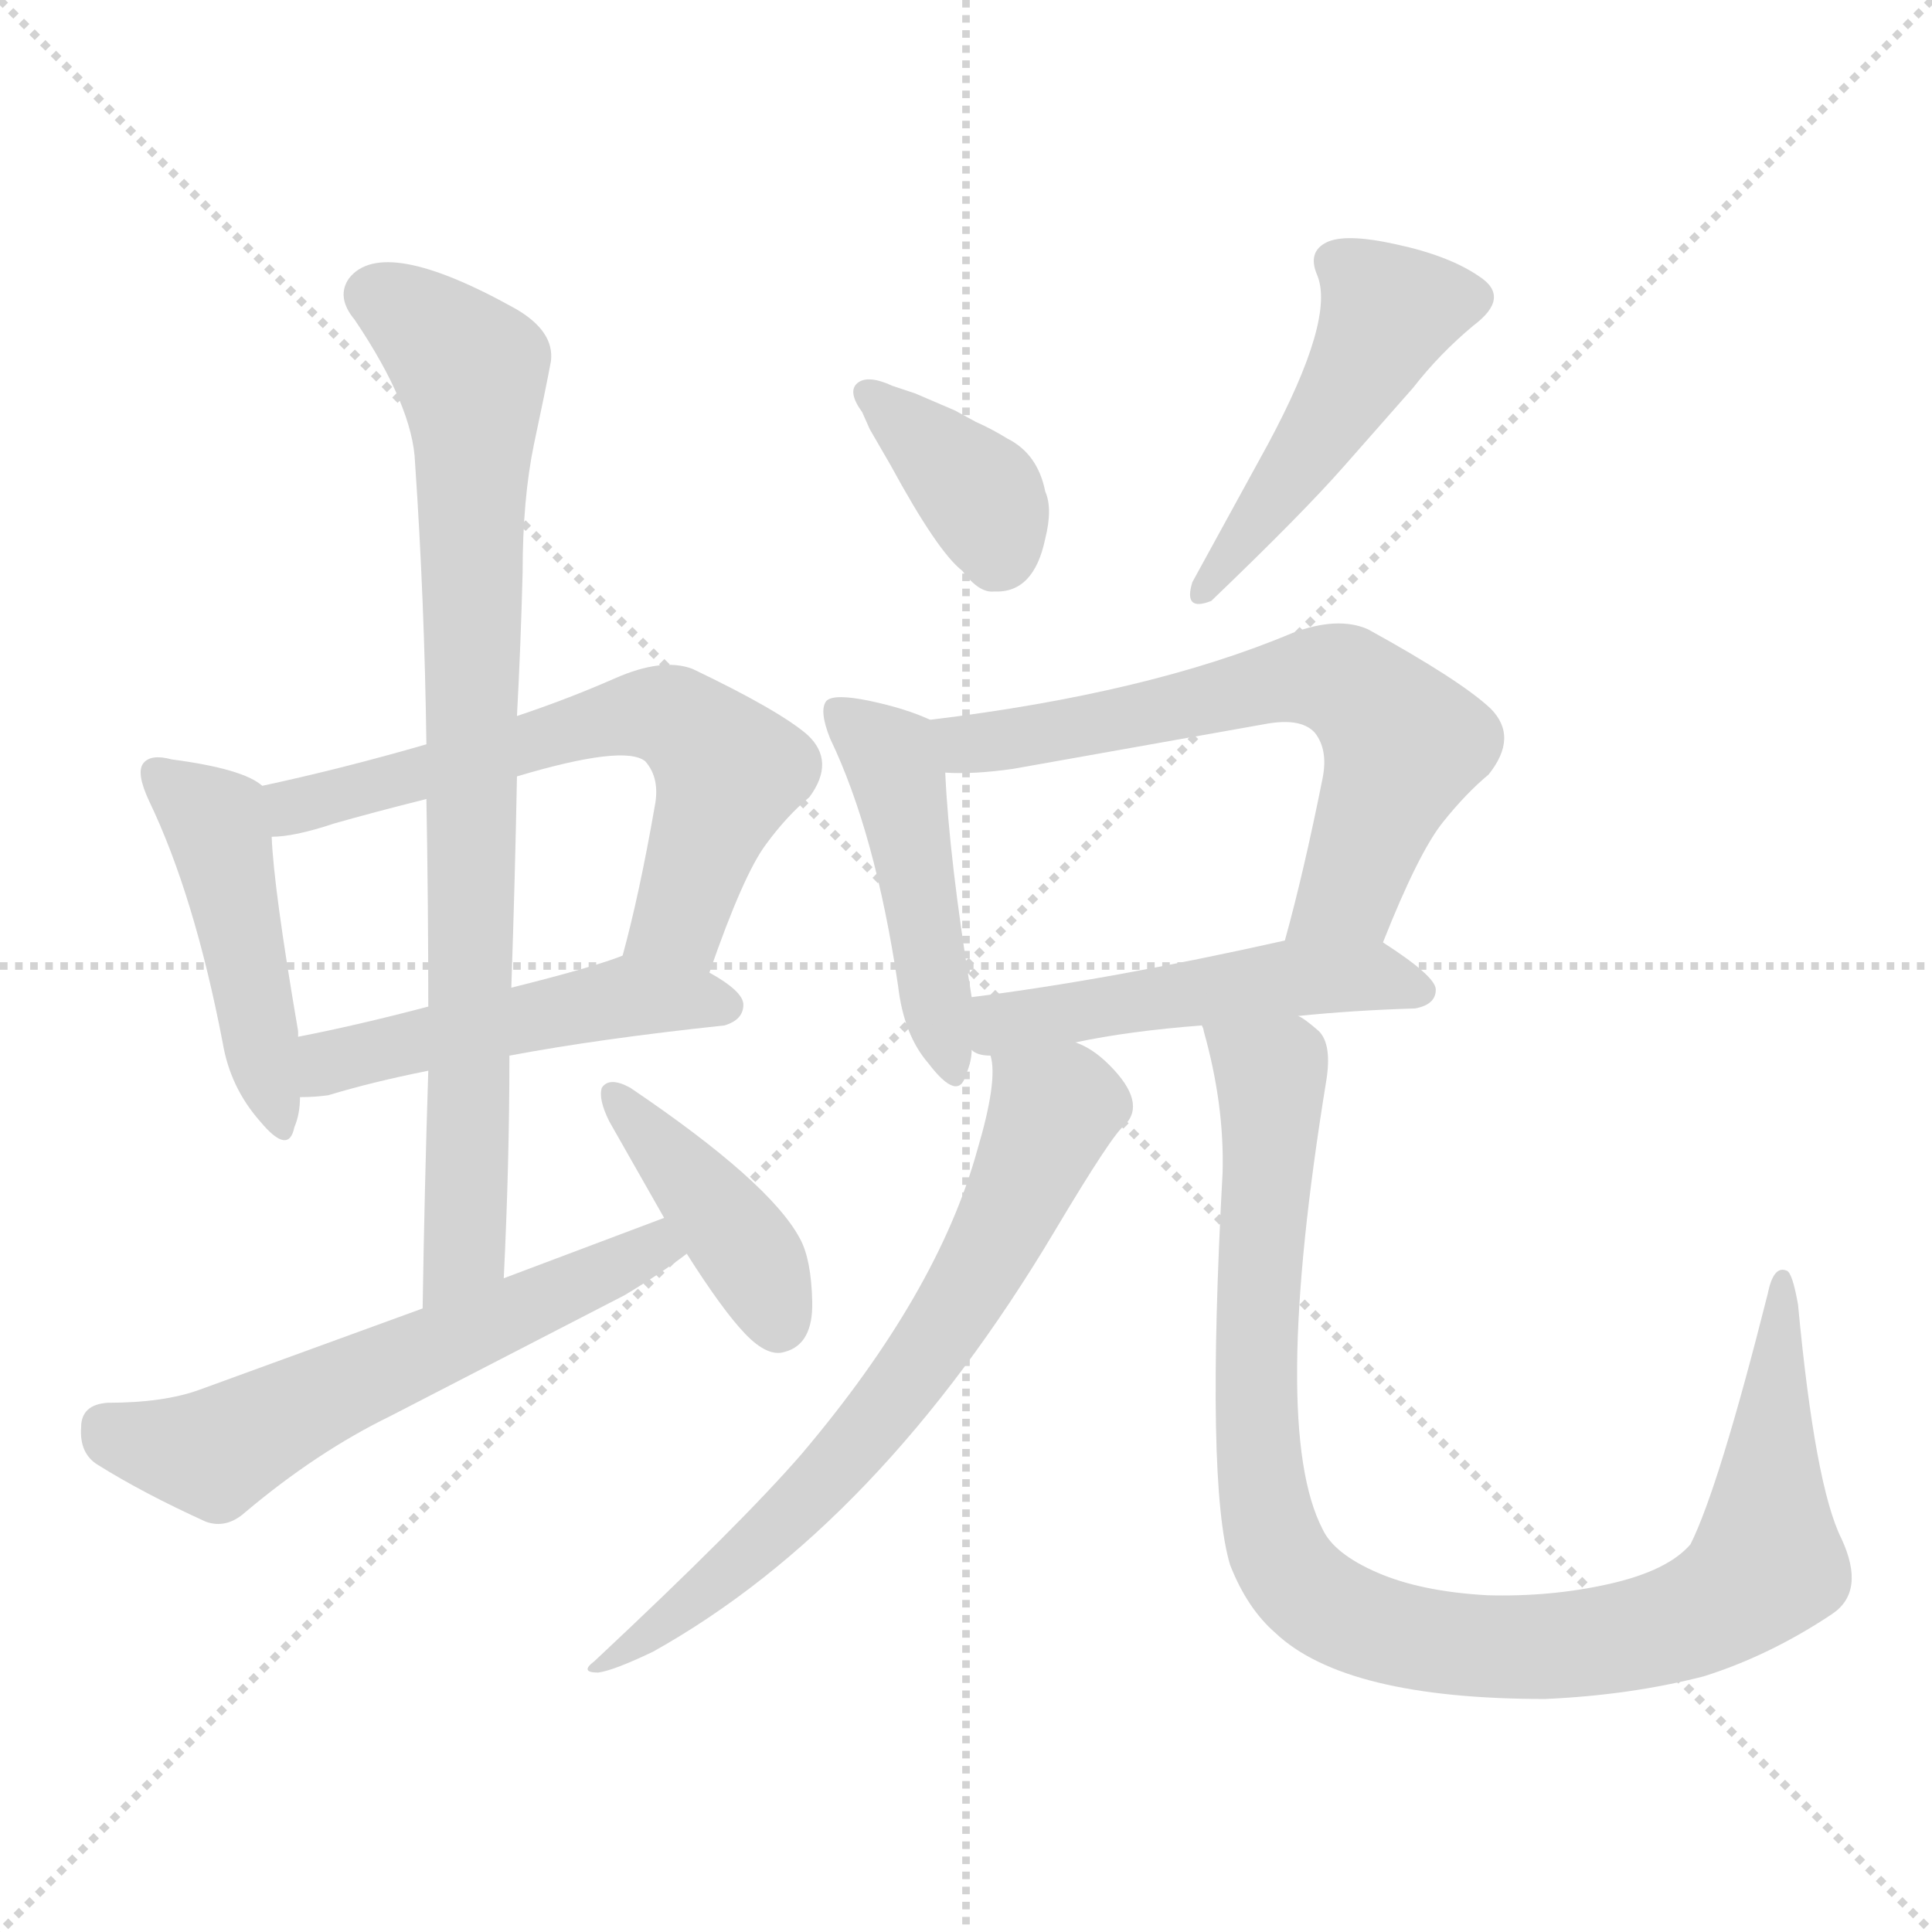 <svg xmlns="http://www.w3.org/2000/svg" version="1.1" viewBox="0 0 1024 1024">
  <g stroke="lightgray" stroke-dasharray="1,1" stroke-width="1" transform="scale(4, 4)">
    <line x1="0" y1="0" x2="256" y2="256" />
    <line x1="256" y1="0" x2="0" y2="256" />
    <line x1="128" y1="0" x2="128" y2="256" />
    <line x1="0" y1="128" x2="256" y2="128" />
  </g>
  <g transform="scale(1.0, -1.0) translate(0.0, -826.50)">
    <style type="text/css">
      
        @keyframes keyframes0 {
          from {
            stroke: blue;
            stroke-dashoffset: 459;
            stroke-width: 128;
          }
          60% {
            animation-timing-function: step-end;
            stroke: blue;
            stroke-dashoffset: 0;
            stroke-width: 128;
          }
          to {
            stroke: black;
            stroke-width: 1024;
          }
        }
        #make-me-a-hanzi-animation-0 {
          animation: keyframes0 0.624s both;
          animation-delay: 0s;
          animation-timing-function: linear;
        }
      
        @keyframes keyframes1 {
          from {
            stroke: blue;
            stroke-dashoffset: 625;
            stroke-width: 128;
          }
          67% {
            animation-timing-function: step-end;
            stroke: blue;
            stroke-dashoffset: 0;
            stroke-width: 128;
          }
          to {
            stroke: black;
            stroke-width: 1024;
          }
        }
        #make-me-a-hanzi-animation-1 {
          animation: keyframes1 0.759s both;
          animation-delay: 0.624s;
          animation-timing-function: linear;
        }
      
        @keyframes keyframes2 {
          from {
            stroke: blue;
            stroke-dashoffset: 484;
            stroke-width: 128;
          }
          61% {
            animation-timing-function: step-end;
            stroke: blue;
            stroke-dashoffset: 0;
            stroke-width: 128;
          }
          to {
            stroke: black;
            stroke-width: 1024;
          }
        }
        #make-me-a-hanzi-animation-2 {
          animation: keyframes2 0.644s both;
          animation-delay: 1.382s;
          animation-timing-function: linear;
        }
      
        @keyframes keyframes3 {
          from {
            stroke: blue;
            stroke-dashoffset: 815;
            stroke-width: 128;
          }
          73% {
            animation-timing-function: step-end;
            stroke: blue;
            stroke-dashoffset: 0;
            stroke-width: 128;
          }
          to {
            stroke: black;
            stroke-width: 1024;
          }
        }
        #make-me-a-hanzi-animation-3 {
          animation: keyframes3 0.913s both;
          animation-delay: 2.026s;
          animation-timing-function: linear;
        }
      
        @keyframes keyframes4 {
          from {
            stroke: blue;
            stroke-dashoffset: 583;
            stroke-width: 128;
          }
          65% {
            animation-timing-function: step-end;
            stroke: blue;
            stroke-dashoffset: 0;
            stroke-width: 128;
          }
          to {
            stroke: black;
            stroke-width: 1024;
          }
        }
        #make-me-a-hanzi-animation-4 {
          animation: keyframes4 0.724s both;
          animation-delay: 2.939s;
          animation-timing-function: linear;
        }
      
        @keyframes keyframes5 {
          from {
            stroke: blue;
            stroke-dashoffset: 405;
            stroke-width: 128;
          }
          57% {
            animation-timing-function: step-end;
            stroke: blue;
            stroke-dashoffset: 0;
            stroke-width: 128;
          }
          to {
            stroke: black;
            stroke-width: 1024;
          }
        }
        #make-me-a-hanzi-animation-5 {
          animation: keyframes5 0.58s both;
          animation-delay: 3.664s;
          animation-timing-function: linear;
        }
      
        @keyframes keyframes6 {
          from {
            stroke: blue;
            stroke-dashoffset: 367;
            stroke-width: 128;
          }
          54% {
            animation-timing-function: step-end;
            stroke: blue;
            stroke-dashoffset: 0;
            stroke-width: 128;
          }
          to {
            stroke: black;
            stroke-width: 1024;
          }
        }
        #make-me-a-hanzi-animation-6 {
          animation: keyframes6 0.549s both;
          animation-delay: 4.243s;
          animation-timing-function: linear;
        }
      
        @keyframes keyframes7 {
          from {
            stroke: blue;
            stroke-dashoffset: 467;
            stroke-width: 128;
          }
          60% {
            animation-timing-function: step-end;
            stroke: blue;
            stroke-dashoffset: 0;
            stroke-width: 128;
          }
          to {
            stroke: black;
            stroke-width: 1024;
          }
        }
        #make-me-a-hanzi-animation-7 {
          animation: keyframes7 0.63s both;
          animation-delay: 4.792s;
          animation-timing-function: linear;
        }
      
        @keyframes keyframes8 {
          from {
            stroke: blue;
            stroke-dashoffset: 460;
            stroke-width: 128;
          }
          60% {
            animation-timing-function: step-end;
            stroke: blue;
            stroke-dashoffset: 0;
            stroke-width: 128;
          }
          to {
            stroke: black;
            stroke-width: 1024;
          }
        }
        #make-me-a-hanzi-animation-8 {
          animation: keyframes8 0.624s both;
          animation-delay: 5.422s;
          animation-timing-function: linear;
        }
      
        @keyframes keyframes9 {
          from {
            stroke: blue;
            stroke-dashoffset: 636;
            stroke-width: 128;
          }
          67% {
            animation-timing-function: step-end;
            stroke: blue;
            stroke-dashoffset: 0;
            stroke-width: 128;
          }
          to {
            stroke: black;
            stroke-width: 1024;
          }
        }
        #make-me-a-hanzi-animation-9 {
          animation: keyframes9 0.768s both;
          animation-delay: 6.046s;
          animation-timing-function: linear;
        }
      
        @keyframes keyframes10 {
          from {
            stroke: blue;
            stroke-dashoffset: 491;
            stroke-width: 128;
          }
          62% {
            animation-timing-function: step-end;
            stroke: blue;
            stroke-dashoffset: 0;
            stroke-width: 128;
          }
          to {
            stroke: black;
            stroke-width: 1024;
          }
        }
        #make-me-a-hanzi-animation-10 {
          animation: keyframes10 0.65s both;
          animation-delay: 6.814s;
          animation-timing-function: linear;
        }
      
        @keyframes keyframes11 {
          from {
            stroke: blue;
            stroke-dashoffset: 680;
            stroke-width: 128;
          }
          69% {
            animation-timing-function: step-end;
            stroke: blue;
            stroke-dashoffset: 0;
            stroke-width: 128;
          }
          to {
            stroke: black;
            stroke-width: 1024;
          }
        }
        #make-me-a-hanzi-animation-11 {
          animation: keyframes11 0.803s both;
          animation-delay: 7.464s;
          animation-timing-function: linear;
        }
      
        @keyframes keyframes12 {
          from {
            stroke: blue;
            stroke-dashoffset: 991;
            stroke-width: 128;
          }
          76% {
            animation-timing-function: step-end;
            stroke: blue;
            stroke-dashoffset: 0;
            stroke-width: 128;
          }
          to {
            stroke: black;
            stroke-width: 1024;
          }
        }
        #make-me-a-hanzi-animation-12 {
          animation: keyframes12 1.056s both;
          animation-delay: 8.267s;
          animation-timing-function: linear;
        }
      
    </style>
    
      <path d="M 139 410 Q 129 419 91 424 Q 80 427 76 422 Q 72 417 79 402 Q 103 352 118 274 Q 122 250 138 232 Q 153 214 156 229 Q 159 236 159 245 L 158 277 L 158 280 Q 145 356 144 383 C 143 408 143 408 139 410 Z" fill="lightgray" />
    
      <path d="M 226 432 Q 181 419 139 410 C 110 404 114 380 144 383 Q 156 383 177 390 Q 198 396 226 403 L 274 415 Q 331 432 342 423 Q 350 414 347 399 Q 339 353 330 320 C 322 291 366 283 376 311 Q 394 363 406 379 Q 417 394 429 404 Q 443 423 428 437 Q 413 450 367 472 Q 351 478 326 467 Q 301 456 274 447 L 226 432 Z" fill="lightgray" />
    
      <path d="M 159 245 Q 167 245 174 246 Q 197 253 227 259 L 270 267 Q 318 276 384 283 Q 394 286 394 294 Q 394 301 376 311 C 350 327 349 327 330 320 Q 315 314 271 303 L 227 293 Q 189 283 158 277 C 129 271 129 244 159 245 Z" fill="lightgray" />
    
      <path d="M 227 259 Q 225 197 224 133 C 223 103 266 119 267 149 Q 270 210 270 267 L 271 303 Q 273 361 274 415 L 274 447 Q 276 484 277 523 Q 277 562 283 591 Q 289 619 292 635 Q 294 651 273 663 Q 203 702 185 679 Q 178 669 188 657 Q 219 611 220 581 Q 225 508 226 432 L 226 403 Q 227 348 227 293 L 227 259 Z" fill="lightgray" />
    
      <path d="M 224 133 L 106 90 Q 87 83 57 83 Q 43 82 43 70 Q 42 56 52 50 Q 76 35 109 20 Q 120 16 130 25 Q 168 57 207 76 L 331 140 Q 351 152 364 162 C 388 180 380 192 352 181 L 267 149 L 224 133 Z" fill="lightgray" />
    
      <path d="M 364 162 Q 383 132 395 119.5 Q 407 107 416 110 Q 431 114 430.5 136.5 Q 430 159 424 170 Q 408 200 334 250 Q 323 256 319 250 Q 317 244 323 232 L 352 181 L 364 162 Z" fill="lightgray" />
    
      <path d="M 461 599 L 472 580 Q 497 534 510 524 Q 519 512 527 513 Q 548 512 554 541 Q 558 557 554 566 Q 550 586 534 594 Q 526 599 517 603 L 506 609 L 485 618 L 473 622 Q 460 628 454.5 623.5 Q 449 619 457 608 L 461 599 Z" fill="lightgray" />
    
      <path d="M 672 591 L 632 518 Q 627 502 642 508 Q 690 554 712 579 L 749 621 Q 763 639 781 654 Q 801 669 784 680 Q 768 691 740 697 Q 713 703 703 698 Q 693 693 698 681 Q 708 658 672 591 Z" fill="lightgray" />
    
      <path d="M 493 445 Q 480 451 461 455 Q 442 459 438 455 Q 434 450 440 435 Q 464 385 476 304 Q 479 278 492 263 Q 508 242 512 257 Q 515 264 515 270 L 515 298 Q 503 372 501 417 C 500 442 500 442 493 445 Z" fill="lightgray" />
    
      <path d="M 733 327 Q 752 375 765 391 Q 777 406 789 416 Q 805 436 790 451 Q 774 466 725 493 Q 709 500 685 491 Q 609 459 493 445 C 463 441 471 417 501 417 Q 516 416 537 419 L 672 443 Q 690 446 697 438 Q 704 429 701 414 Q 691 364 681 328 C 673 299 722 299 733 327 Z" fill="lightgray" />
    
      <path d="M 688 288 Q 717 291 750 292 Q 761 294 761 302 Q 761 309 733 327 C 719 336 710 334 681 328 Q 587 307 515 298 C 485 294 487 281 515 270 Q 518 267 525 267 L 570 274 Q 598 280 637 283 L 688 288 Z" fill="lightgray" />
    
      <path d="M 525 267 Q 529 254 518 217 Q 497 141 425 56 Q 393 19 315 -54 Q 307 -60 317 -60 Q 325 -59 346 -49 Q 466 18 559 174 Q 590 226 596 230 Q 608 242 588 262 Q 579 271 570 274 C 544 288 523 297 525 267 Z" fill="lightgray" />
    
      <path d="M 652 -3 Q 661 -26 676 -39 Q 713 -74 819 -74 Q 864 -72 903 -62 Q 938 -51 971 -29 Q 989 -17 976 11 Q 962 39 953 135 Q 950 152 947 153 Q 940 156 937 141 Q 911 38 896 8 Q 884 -6 853 -13 Q 822 -20 788 -19 Q 753 -17 730 -7 Q 707 3 701 16 Q 673 70 703 254 Q 706 273 699 280 Q 691 287 688 288 C 668 310 629 312 637 283 Q 638 281 638 280 Q 649 241 648 205 Q 639 40 652 -3 Z" fill="lightgray" />
    
    
      <clipPath id="make-me-a-hanzi-clip-0">
        <path d="M 139 410 Q 129 419 91 424 Q 80 427 76 422 Q 72 417 79 402 Q 103 352 118 274 Q 122 250 138 232 Q 153 214 156 229 Q 159 236 159 245 L 158 277 L 158 280 Q 145 356 144 383 C 143 408 143 408 139 410 Z" />
      </clipPath>
      <path clip-path="url(#make-me-a-hanzi-clip-0)" d="M 84 417 L 114 391 L 147 231" fill="none" id="make-me-a-hanzi-animation-0" stroke-dasharray="331 662" stroke-linecap="round" />
    
      <clipPath id="make-me-a-hanzi-clip-1">
        <path d="M 226 432 Q 181 419 139 410 C 110 404 114 380 144 383 Q 156 383 177 390 Q 198 396 226 403 L 274 415 Q 331 432 342 423 Q 350 414 347 399 Q 339 353 330 320 C 322 291 366 283 376 311 Q 394 363 406 379 Q 417 394 429 404 Q 443 423 428 437 Q 413 450 367 472 Q 351 478 326 467 Q 301 456 274 447 L 226 432 Z" />
      </clipPath>
      <path clip-path="url(#make-me-a-hanzi-clip-1)" d="M 148 391 L 156 399 L 327 447 L 356 447 L 387 418 L 362 344 L 339 324" fill="none" id="make-me-a-hanzi-animation-1" stroke-dasharray="497 994" stroke-linecap="round" />
    
      <clipPath id="make-me-a-hanzi-clip-2">
        <path d="M 159 245 Q 167 245 174 246 Q 197 253 227 259 L 270 267 Q 318 276 384 283 Q 394 286 394 294 Q 394 301 376 311 C 350 327 349 327 330 320 Q 315 314 271 303 L 227 293 Q 189 283 158 277 C 129 271 129 244 159 245 Z" />
      </clipPath>
      <path clip-path="url(#make-me-a-hanzi-clip-2)" d="M 166 251 L 181 266 L 332 299 L 384 293" fill="none" id="make-me-a-hanzi-animation-2" stroke-dasharray="356 712" stroke-linecap="round" />
    
      <clipPath id="make-me-a-hanzi-clip-3">
        <path d="M 227 259 Q 225 197 224 133 C 223 103 266 119 267 149 Q 270 210 270 267 L 271 303 Q 273 361 274 415 L 274 447 Q 276 484 277 523 Q 277 562 283 591 Q 289 619 292 635 Q 294 651 273 663 Q 203 702 185 679 Q 178 669 188 657 Q 219 611 220 581 Q 225 508 226 432 L 226 403 Q 227 348 227 293 L 227 259 Z" />
      </clipPath>
      <path clip-path="url(#make-me-a-hanzi-clip-3)" d="M 198 670 L 245 636 L 251 606 L 246 164 L 229 141" fill="none" id="make-me-a-hanzi-animation-3" stroke-dasharray="687 1374" stroke-linecap="round" />
    
      <clipPath id="make-me-a-hanzi-clip-4">
        <path d="M 224 133 L 106 90 Q 87 83 57 83 Q 43 82 43 70 Q 42 56 52 50 Q 76 35 109 20 Q 120 16 130 25 Q 168 57 207 76 L 331 140 Q 351 152 364 162 C 388 180 380 192 352 181 L 267 149 L 224 133 Z" />
      </clipPath>
      <path clip-path="url(#make-me-a-hanzi-clip-4)" d="M 56 71 L 78 61 L 115 56 L 166 85 L 335 161 L 356 163" fill="none" id="make-me-a-hanzi-animation-4" stroke-dasharray="455 910" stroke-linecap="round" />
    
      <clipPath id="make-me-a-hanzi-clip-5">
        <path d="M 364 162 Q 383 132 395 119.5 Q 407 107 416 110 Q 431 114 430.5 136.5 Q 430 159 424 170 Q 408 200 334 250 Q 323 256 319 250 Q 317 244 323 232 L 352 181 L 364 162 Z" />
      </clipPath>
      <path clip-path="url(#make-me-a-hanzi-clip-5)" d="M 327 246 L 395 165 L 413 126" fill="none" id="make-me-a-hanzi-animation-5" stroke-dasharray="277 554" stroke-linecap="round" />
    
      <clipPath id="make-me-a-hanzi-clip-6">
        <path d="M 461 599 L 472 580 Q 497 534 510 524 Q 519 512 527 513 Q 548 512 554 541 Q 558 557 554 566 Q 550 586 534 594 Q 526 599 517 603 L 506 609 L 485 618 L 473 622 Q 460 628 454.5 623.5 Q 449 619 457 608 L 461 599 Z" />
      </clipPath>
      <path clip-path="url(#make-me-a-hanzi-clip-6)" d="M 460 616 L 521 562 L 528 533" fill="none" id="make-me-a-hanzi-animation-6" stroke-dasharray="239 478" stroke-linecap="round" />
    
      <clipPath id="make-me-a-hanzi-clip-7">
        <path d="M 672 591 L 632 518 Q 627 502 642 508 Q 690 554 712 579 L 749 621 Q 763 639 781 654 Q 801 669 784 680 Q 768 691 740 697 Q 713 703 703 698 Q 693 693 698 681 Q 708 658 672 591 Z" />
      </clipPath>
      <path clip-path="url(#make-me-a-hanzi-clip-7)" d="M 778 668 L 736 661 L 701 598 L 644 520" fill="none" id="make-me-a-hanzi-animation-7" stroke-dasharray="339 678" stroke-linecap="round" />
    
      <clipPath id="make-me-a-hanzi-clip-8">
        <path d="M 493 445 Q 480 451 461 455 Q 442 459 438 455 Q 434 450 440 435 Q 464 385 476 304 Q 479 278 492 263 Q 508 242 512 257 Q 515 264 515 270 L 515 298 Q 503 372 501 417 C 500 442 500 442 493 445 Z" />
      </clipPath>
      <path clip-path="url(#make-me-a-hanzi-clip-8)" d="M 444 450 L 475 417 L 502 261" fill="none" id="make-me-a-hanzi-animation-8" stroke-dasharray="332 664" stroke-linecap="round" />
    
      <clipPath id="make-me-a-hanzi-clip-9">
        <path d="M 733 327 Q 752 375 765 391 Q 777 406 789 416 Q 805 436 790 451 Q 774 466 725 493 Q 709 500 685 491 Q 609 459 493 445 C 463 441 471 417 501 417 Q 516 416 537 419 L 672 443 Q 690 446 697 438 Q 704 429 701 414 Q 691 364 681 328 C 673 299 722 299 733 327 Z" />
      </clipPath>
      <path clip-path="url(#make-me-a-hanzi-clip-9)" d="M 503 440 L 512 432 L 529 433 L 674 465 L 700 468 L 719 461 L 744 432 L 714 353 L 688 333" fill="none" id="make-me-a-hanzi-animation-9" stroke-dasharray="508 1016" stroke-linecap="round" />
    
      <clipPath id="make-me-a-hanzi-clip-10">
        <path d="M 688 288 Q 717 291 750 292 Q 761 294 761 302 Q 761 309 733 327 C 719 336 710 334 681 328 Q 587 307 515 298 C 485 294 487 281 515 270 Q 518 267 525 267 L 570 274 Q 598 280 637 283 L 688 288 Z" />
      </clipPath>
      <path clip-path="url(#make-me-a-hanzi-clip-10)" d="M 523 277 L 537 286 L 677 308 L 732 309 L 752 301" fill="none" id="make-me-a-hanzi-animation-10" stroke-dasharray="363 726" stroke-linecap="round" />
    
      <clipPath id="make-me-a-hanzi-clip-11">
        <path d="M 525 267 Q 529 254 518 217 Q 497 141 425 56 Q 393 19 315 -54 Q 307 -60 317 -60 Q 325 -59 346 -49 Q 466 18 559 174 Q 590 226 596 230 Q 608 242 588 262 Q 579 271 570 274 C 544 288 523 297 525 267 Z" />
      </clipPath>
      <path clip-path="url(#make-me-a-hanzi-clip-11)" d="M 533 264 L 558 237 L 533 179 L 499 121 L 432 36 L 335 -49 L 323 -48 L 322 -55" fill="none" id="make-me-a-hanzi-animation-11" stroke-dasharray="552 1104" stroke-linecap="round" />
    
      <clipPath id="make-me-a-hanzi-clip-12">
        <path d="M 652 -3 Q 661 -26 676 -39 Q 713 -74 819 -74 Q 864 -72 903 -62 Q 938 -51 971 -29 Q 989 -17 976 11 Q 962 39 953 135 Q 950 152 947 153 Q 940 156 937 141 Q 911 38 896 8 Q 884 -6 853 -13 Q 822 -20 788 -19 Q 753 -17 730 -7 Q 707 3 701 16 Q 673 70 703 254 Q 706 273 699 280 Q 691 287 688 288 C 668 310 629 312 637 283 Q 638 281 638 280 Q 649 241 648 205 Q 639 40 652 -3 Z" />
      </clipPath>
      <path clip-path="url(#make-me-a-hanzi-clip-12)" d="M 643 283 L 647 274 L 673 257 L 665 78 L 674 13 L 685 -9 L 711 -29 L 759 -43 L 809 -47 L 877 -37 L 922 -17 L 937 0 L 945 123 L 941 128 L 946 140 L 942 147" fill="none" id="make-me-a-hanzi-animation-12" stroke-dasharray="863 1726" stroke-linecap="round" />
    
  </g>
</svg>
